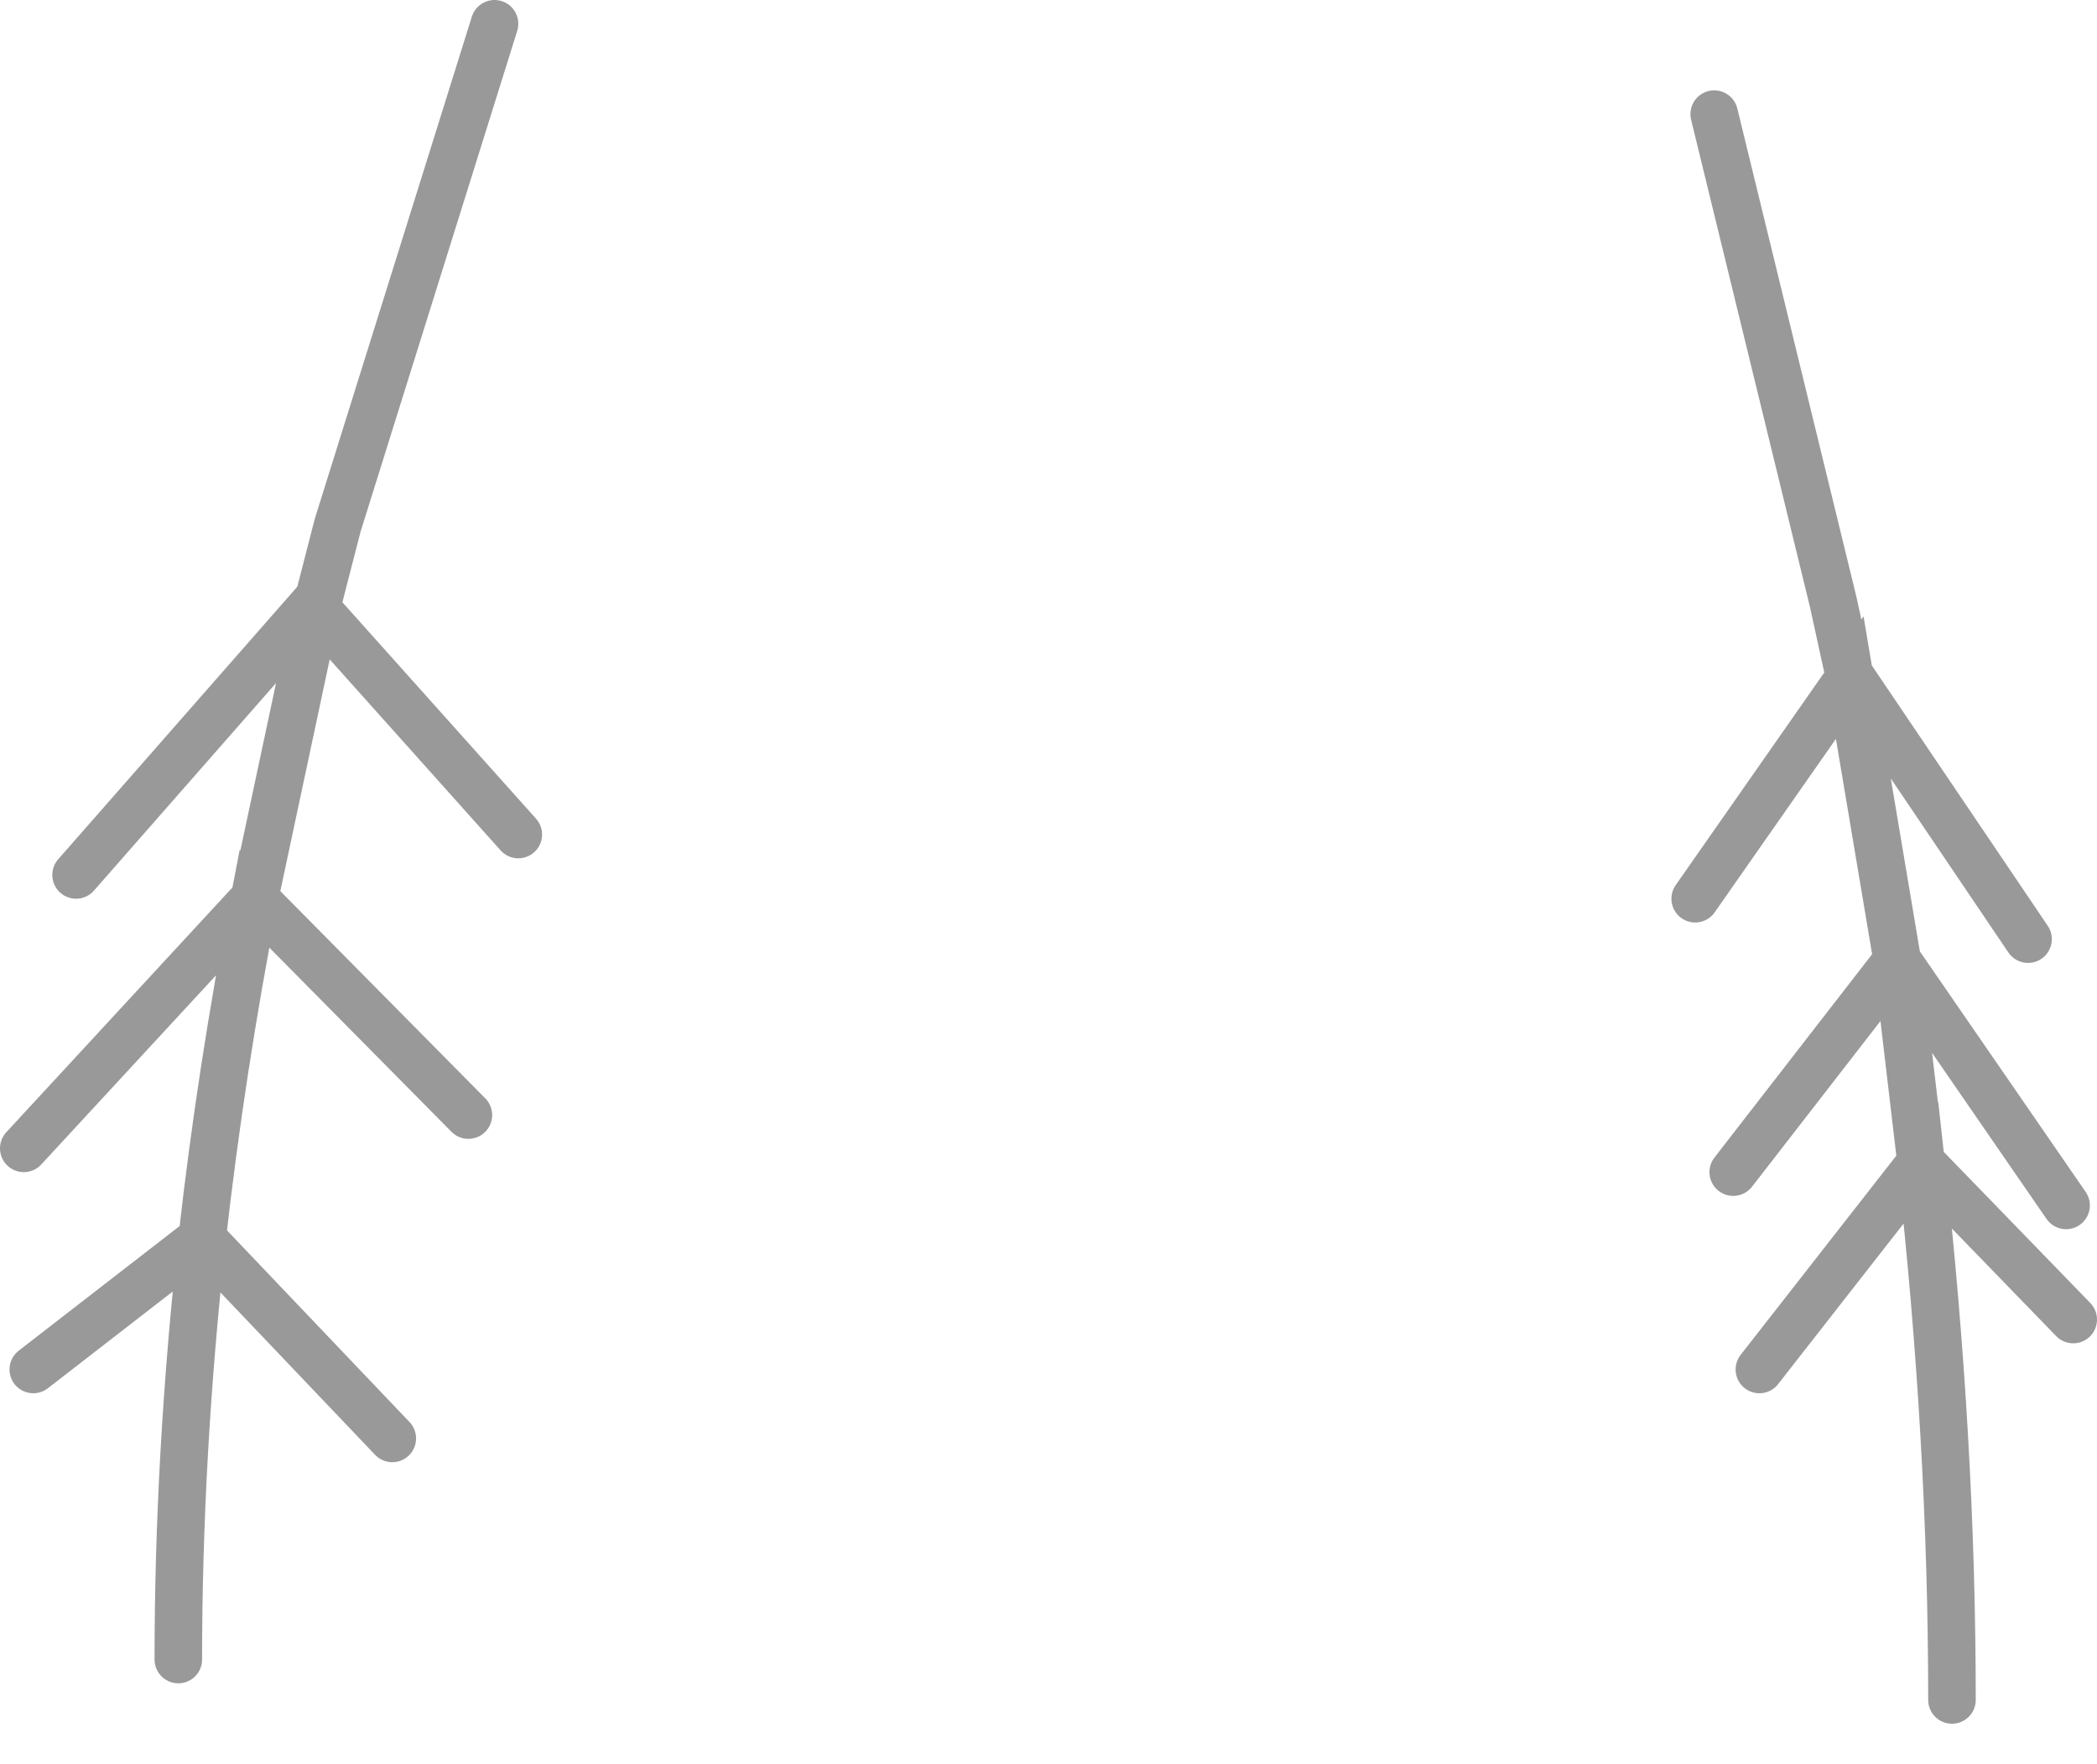 <?xml version="1.0" encoding="UTF-8" standalone="no"?>
<svg xmlns:xlink="http://www.w3.org/1999/xlink" height="37.1px" width="44.1px" xmlns="http://www.w3.org/2000/svg">
  <g transform="matrix(1.0, 0.0, 0.0, 1.0, 0.35, 0.5)">
    <path d="M7.6 31.3 Q6.45 33.9 5.2 34.9 3.05 36.6 1.65 35.05 0.35 33.65 0.0 29.95 L3.75 27.8 7.6 31.3 M43.2 31.0 Q42.9 34.55 41.95 35.9 40.95 37.35 39.35 35.7 38.35 34.7 37.65 32.5 L40.45 28.45 43.2 31.0" fill="#ffffff" fill-opacity="0.0" fill-rule="evenodd" stroke="none"/>
    <path d="M35.7 1.9 L38.2 12.15 38.55 13.75 38.55 13.7 42.3 19.25 M36.1 24.15 L39.55 19.7 38.55 13.75 35.3 18.4 M43.1 24.85 L39.55 19.7 40.05 23.95 43.25 27.25 M0.15 23.65 L5.0 18.4 6.3 12.3 6.25 12.2 1.25 17.9 M9.5 22.95 L5.0 18.4 Q4.3 22.0 3.9 25.55 L7.9 29.75 M10.05 0.0 L6.75 10.55 6.3 12.3 10.55 17.05 M0.35 28.3 L3.9 25.55 Q3.4 30.1 3.4 34.4 M36.65 28.3 L40.05 23.95 Q40.7 29.8 40.7 35.25" fill="none" stroke="#000000" stroke-linecap="round" stroke-linejoin="miter-clip" stroke-miterlimit="10.0" stroke-opacity="0.4" stroke-width="1.0"/>
  </g>
</svg>
